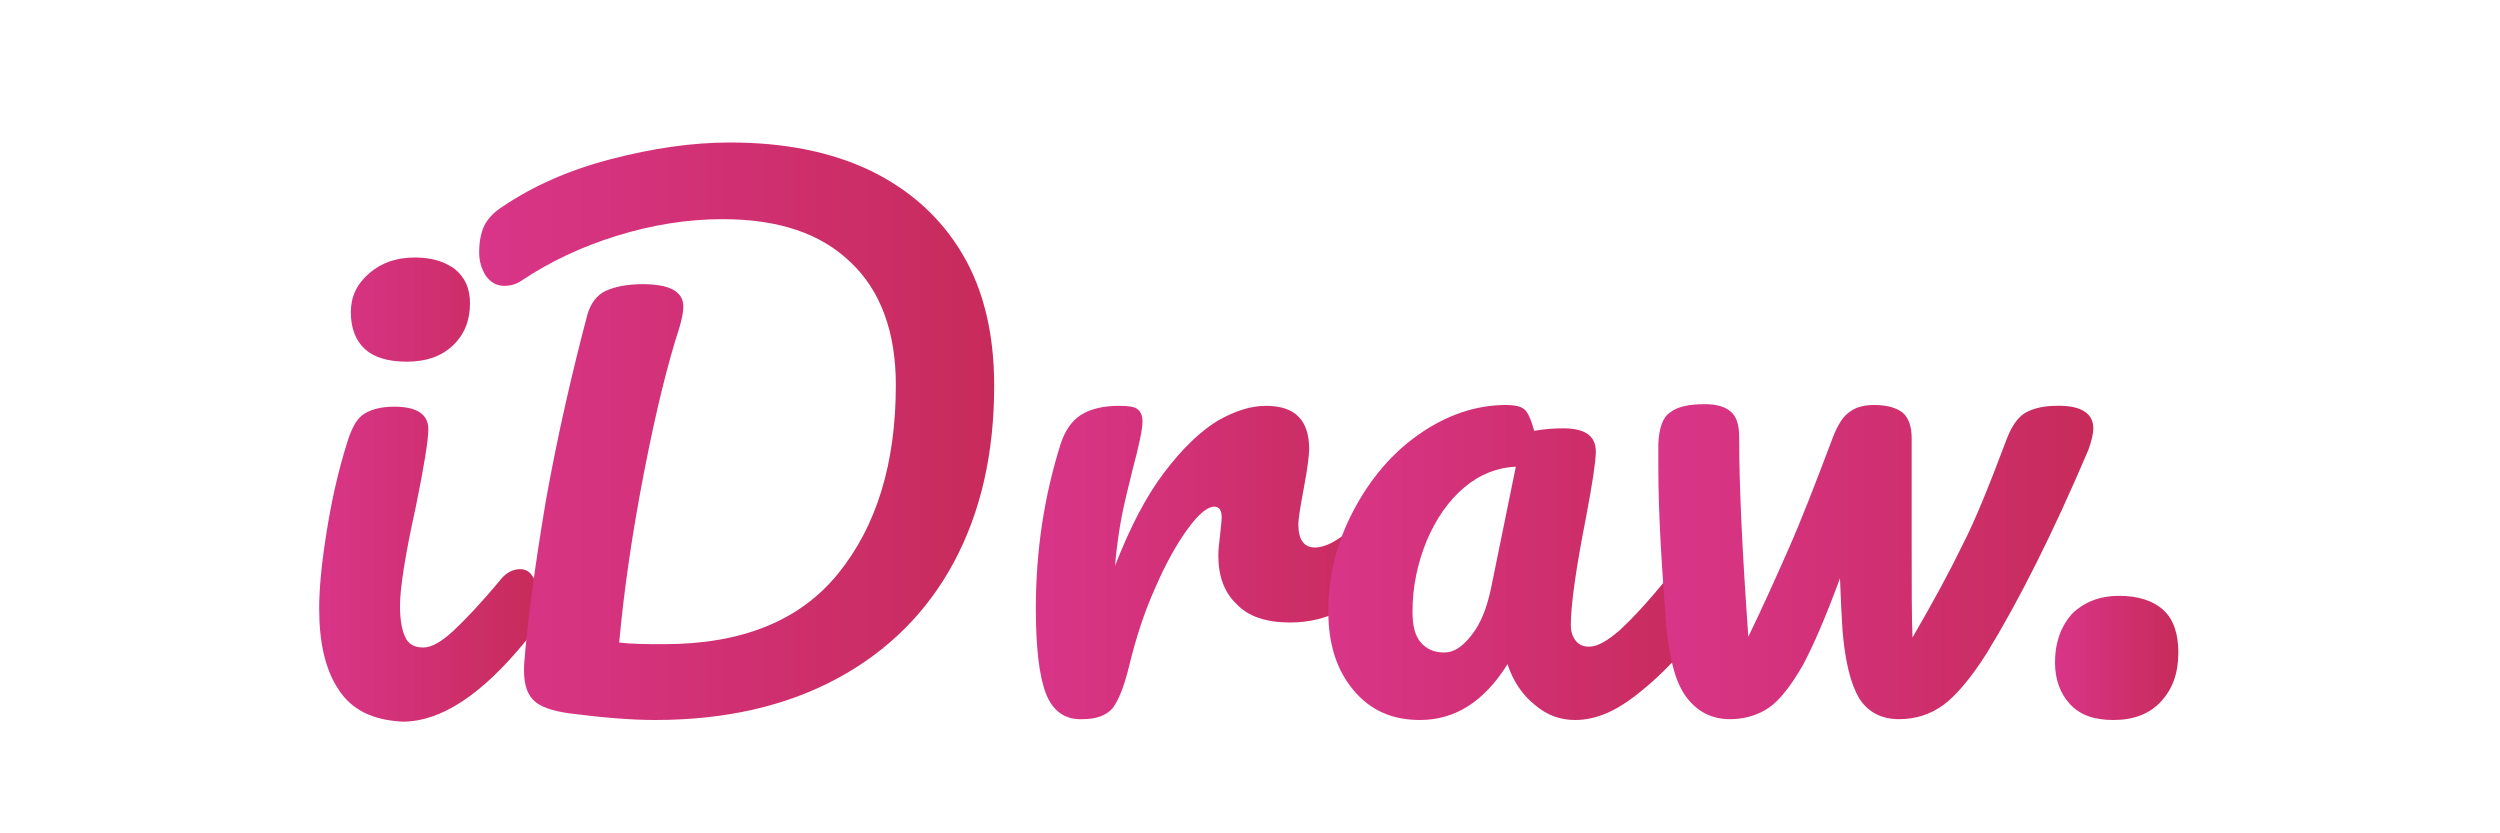 <?xml version="1.0" encoding="utf-8"?>
<!-- Generator: Adobe Illustrator 21.1.0, SVG Export Plug-In . SVG Version: 6.00 Build 0)  -->
<svg version="1.1" id="Layer_1" xmlns="http://www.w3.org/2000/svg" xmlns:xlink="http://www.w3.org/1999/xlink" x="0px" y="0px"
	 viewBox="0 0 300 100" style="enable-background:new 0 0 300 100;" xml:space="preserve">
<style type="text/css">
	.st0{fill:url(#SVGID_1_);}
	.st1{fill:url(#SVGID_2_);}
	.st2{fill:url(#SVGID_3_);}
	.st3{fill:url(#SVGID_4_);}
	.st4{fill:url(#SVGID_5_);}
	.st5{fill:url(#SVGID_6_);}
</style>
<g>
	<linearGradient id="SVGID_1_" gradientUnits="userSpaceOnUse" x1="38.26" y1="58.68" x2="64.5" y2="58.68">
		<stop  offset="0" style="stop-color:#D93589"/>
		<stop  offset="1" style="stop-color:#C72B5A"/>
	</linearGradient>
	<path class="st0" d="M40.6,82.7C39,80.3,38.3,77,38.3,73c0-2.4,0.3-5.5,0.9-9.2c0.6-3.8,1.4-7.3,2.4-10.5c0.5-1.7,1.1-2.9,1.9-3.5
		c0.8-0.6,2.1-1,3.8-1c2.7,0,4.1,0.9,4.1,2.7c0,1.3-0.5,4.4-1.5,9.3c-1.3,5.9-1.9,9.8-1.9,11.9c0,1.6,0.2,2.8,0.6,3.7
		c0.4,0.9,1.1,1.3,2.2,1.3c1,0,2.2-0.7,3.6-2c1.4-1.3,3.4-3.4,5.8-6.3c0.6-0.7,1.4-1.1,2.2-1.1c0.7,0,1.2,0.3,1.6,1s0.6,1.5,0.6,2.6
		c0,2.1-0.5,3.8-1.5,5c-5.3,6.5-10.2,9.7-14.8,9.7C44.7,86.4,42.2,85.2,40.6,82.7z M43.8,41.9c-1.1-1-1.7-2.5-1.7-4.4
		c0-1.9,0.7-3.4,2.2-4.7c1.5-1.3,3.3-1.9,5.5-1.9c2,0,3.6,0.5,4.8,1.4c1.2,1,1.8,2.3,1.8,4.1c0,2.1-0.7,3.8-2.1,5.1
		c-1.4,1.3-3.2,1.9-5.5,1.9C46.6,43.4,44.9,42.9,43.8,41.9z"/>
	<linearGradient id="SVGID_2_" gradientUnits="userSpaceOnUse" x1="57.779" y1="51.8" x2="119.539" y2="51.8">
		<stop  offset="0" style="stop-color:#D93589"/>
		<stop  offset="1" style="stop-color:#C72B5A"/>
	</linearGradient>
	<path class="st1" d="M68.3,85.6c-2.1-0.3-3.6-0.8-4.4-1.7c-0.8-0.9-1.1-2.2-1-4.2c0.4-5.3,1.3-11.8,2.6-19.6
		c1.4-7.8,3.1-15.2,5-22.4c0.4-1.3,1.1-2.3,2.2-2.8c1.1-0.5,2.6-0.8,4.4-0.8c3.3,0,4.9,0.9,4.9,2.7c0,0.7-0.2,1.6-0.5,2.6
		c-1.4,4.3-2.8,10-4.2,17.2c-1.4,7.2-2.4,14-3,20.5c1.6,0.2,3.4,0.2,5.4,0.2c9.3,0,16.3-2.8,20.9-8.5c4.6-5.7,6.9-13.2,6.9-22.6
		c0-6.3-1.8-11.3-5.4-14.7c-3.6-3.5-8.7-5.2-15.4-5.2c-4.3,0-8.5,0.7-12.7,2c-4.2,1.3-8,3.1-11.3,5.3c-0.7,0.5-1.4,0.7-2.2,0.7
		c-0.9,0-1.6-0.4-2.2-1.2c-0.5-0.8-0.8-1.7-0.8-2.8c0-1.3,0.2-2.3,0.6-3.2c0.4-0.8,1.1-1.6,2.2-2.3c3.7-2.5,8-4.4,13-5.7
		c5-1.3,9.7-2,14.3-2c6.5,0,12.1,1.1,16.9,3.4c4.7,2.3,8.4,5.6,11,10c2.6,4.4,3.8,9.7,3.8,15.8c0,8.1-1.6,15.1-4.8,21.1
		c-3.2,6-7.9,10.7-14,14c-6.1,3.3-13.4,5-21.9,5C75.7,86.4,72.2,86.1,68.3,85.6z"/>
	<linearGradient id="SVGID_3_" gradientUnits="userSpaceOnUse" x1="124.259" y1="67.56" x2="167.94" y2="67.56">
		<stop  offset="0" style="stop-color:#D93589"/>
		<stop  offset="1" style="stop-color:#C72B5A"/>
	</linearGradient>
	<path class="st2" d="M125.5,83.2c-0.8-2.1-1.2-5.5-1.2-10.2c0-6.9,1-13.5,3-19.8c0.5-1.5,1.3-2.7,2.4-3.4c1.1-0.7,2.6-1.1,4.6-1.1
		c1.1,0,1.8,0.1,2.2,0.4c0.4,0.3,0.6,0.8,0.6,1.5c0,0.9-0.4,2.8-1.2,5.8c-0.5,2.1-1,4-1.3,5.6c-0.3,1.6-0.6,3.6-0.8,5.9
		c1.8-4.6,3.7-8.3,5.9-11.2c2.2-2.9,4.3-4.9,6.4-6.2c2.1-1.2,4-1.8,5.8-1.8c3.5,0,5.2,1.7,5.2,5.2c0,0.7-0.2,2.4-0.7,5
		c-0.4,2.1-0.6,3.5-0.6,4c0,1.9,0.7,2.8,2,2.8c1.5,0,3.4-1.2,5.8-3.5c0.7-0.7,1.4-1,2.2-1c0.7,0,1.2,0.3,1.6,0.9
		c0.4,0.6,0.6,1.4,0.6,2.4c0,2-0.5,3.5-1.6,4.6c-1.5,1.5-3.2,2.9-5.2,4c-2,1.1-4.1,1.6-6.4,1.6c-2.8,0-5-0.7-6.4-2.2
		c-1.5-1.4-2.2-3.4-2.2-5.8c0-0.8,0.1-1.6,0.2-2.4c0.1-1.1,0.2-1.8,0.2-2.2c0-0.9-0.3-1.3-0.9-1.3c-0.8,0-1.9,0.9-3.2,2.7
		c-1.3,1.8-2.6,4.1-3.9,7.1c-1.3,2.9-2.3,6-3.1,9.3c-0.6,2.5-1.3,4.2-2,5.1c-0.8,0.9-2,1.3-3.6,1.3
		C127.8,86.4,126.3,85.3,125.5,83.2z"/>
	<linearGradient id="SVGID_4_" gradientUnits="userSpaceOnUse" x1="159.458" y1="67.48" x2="204.578" y2="67.48">
		<stop  offset="0" style="stop-color:#D93589"/>
		<stop  offset="1" style="stop-color:#C72B5A"/>
	</linearGradient>
	<path class="st3" d="M162.4,82.8c-2-2.4-3-5.5-3-9.4c0-4.3,1-8.3,3-12.1c2-3.8,4.6-6.9,7.9-9.2c3.3-2.3,6.8-3.5,10.4-3.5
		c1.2,0,2,0.2,2.4,0.7c0.4,0.5,0.7,1.3,1,2.4c1.1-0.2,2.3-0.3,3.5-0.3c2.6,0,3.9,0.9,3.9,2.8c0,1.1-0.4,3.8-1.2,8
		c-1.2,6.1-1.8,10.4-1.8,12.8c0,0.8,0.2,1.4,0.6,1.9c0.4,0.5,0.9,0.7,1.6,0.7c1,0,2.2-0.7,3.7-2c1.4-1.3,3.4-3.4,5.8-6.4
		c0.6-0.7,1.4-1.1,2.2-1.1c0.7,0,1.2,0.3,1.6,1c0.4,0.6,0.6,1.5,0.6,2.6c0,2.1-0.5,3.8-1.5,5c-2.2,2.7-4.5,5-7,6.9
		c-2.5,1.9-4.8,2.8-7.1,2.8c-1.8,0-3.4-0.6-4.8-1.8c-1.5-1.2-2.6-2.8-3.3-4.9c-2.8,4.5-6.3,6.7-10.5,6.7
		C167,86.4,164.4,85.2,162.4,82.8z M176.6,76.2c1.1-1.4,1.8-3.2,2.3-5.5l3-14.7c-2.2,0.1-4.3,0.9-6.2,2.5c-1.9,1.6-3.4,3.8-4.5,6.4
		c-1.1,2.7-1.7,5.5-1.7,8.5c0,1.7,0.3,2.9,1,3.7c0.7,0.8,1.6,1.2,2.8,1.2S175.5,77.6,176.6,76.2z"/>
	<linearGradient id="SVGID_5_" gradientUnits="userSpaceOnUse" x1="199.137" y1="67.52" x2="251.217" y2="67.52">
		<stop  offset="0" style="stop-color:#D93589"/>
		<stop  offset="1" style="stop-color:#C72B5A"/>
	</linearGradient>
	<path class="st4" d="M251.2,51.4c0,0.6-0.2,1.5-0.6,2.6c-4.3,10.1-8.4,18.2-12.2,24.4c-1.9,3-3.7,5.1-5.2,6.2
		c-1.5,1.1-3.3,1.7-5.3,1.7c-2.1,0-3.7-0.8-4.8-2.5c-1-1.7-1.7-4.4-2-8.2c-0.1-1.4-0.2-3.5-0.3-6.2c-1.7,4.6-3.2,8.1-4.5,10.5
		c-1.4,2.4-2.7,4.1-4,5c-1.3,0.9-2.9,1.4-4.7,1.4c-2.2,0-3.9-0.9-5.2-2.6c-1.3-1.7-2-4.4-2.4-8.1c-0.6-7.5-1-14-1-19.6v-2.8
		c0.1-1.8,0.5-3.1,1.4-3.7c0.9-0.7,2.2-1,4.2-1c1.4,0,2.4,0.3,3.1,0.9c0.7,0.6,1,1.6,1,3.1c0,6.1,0.4,14.1,1.1,23.9
		c1.8-3.7,3.4-7.3,4.9-10.7c1.5-3.4,3.2-7.8,5.2-13.1c0.6-1.6,1.3-2.7,2.1-3.2c0.8-0.6,1.8-0.8,2.9-0.8c1.5,0,2.6,0.3,3.4,0.9
		c0.7,0.6,1.1,1.6,1.1,3.1V65c0,5.3,0,9.2,0.1,11.5c2.5-4.3,4.5-8,6-11.1c1.6-3.1,3.3-7.4,5.3-12.7c0.6-1.6,1.4-2.7,2.3-3.2
		s2.2-0.8,3.6-0.8C249.7,48.6,251.2,49.6,251.2,51.4z"/>
	<linearGradient id="SVGID_6_" gradientUnits="userSpaceOnUse" x1="246.576" y1="78.96" x2="261.456" y2="78.96">
		<stop  offset="0" style="stop-color:#D93589"/>
		<stop  offset="1" style="stop-color:#C72B5A"/>
	</linearGradient>
	<path class="st5" d="M248.4,84.5c-1.2-1.3-1.8-3-1.8-5c0-2.4,0.7-4.3,2-5.8c1.4-1.4,3.3-2.2,5.7-2.2c2.3,0,4.1,0.6,5.3,1.7
		c1.2,1.1,1.8,2.8,1.8,5.1c0,2.5-0.7,4.4-2.1,5.9c-1.4,1.5-3.3,2.2-5.7,2.2C251.3,86.4,249.6,85.8,248.4,84.5z"/>
</g>
</svg>

